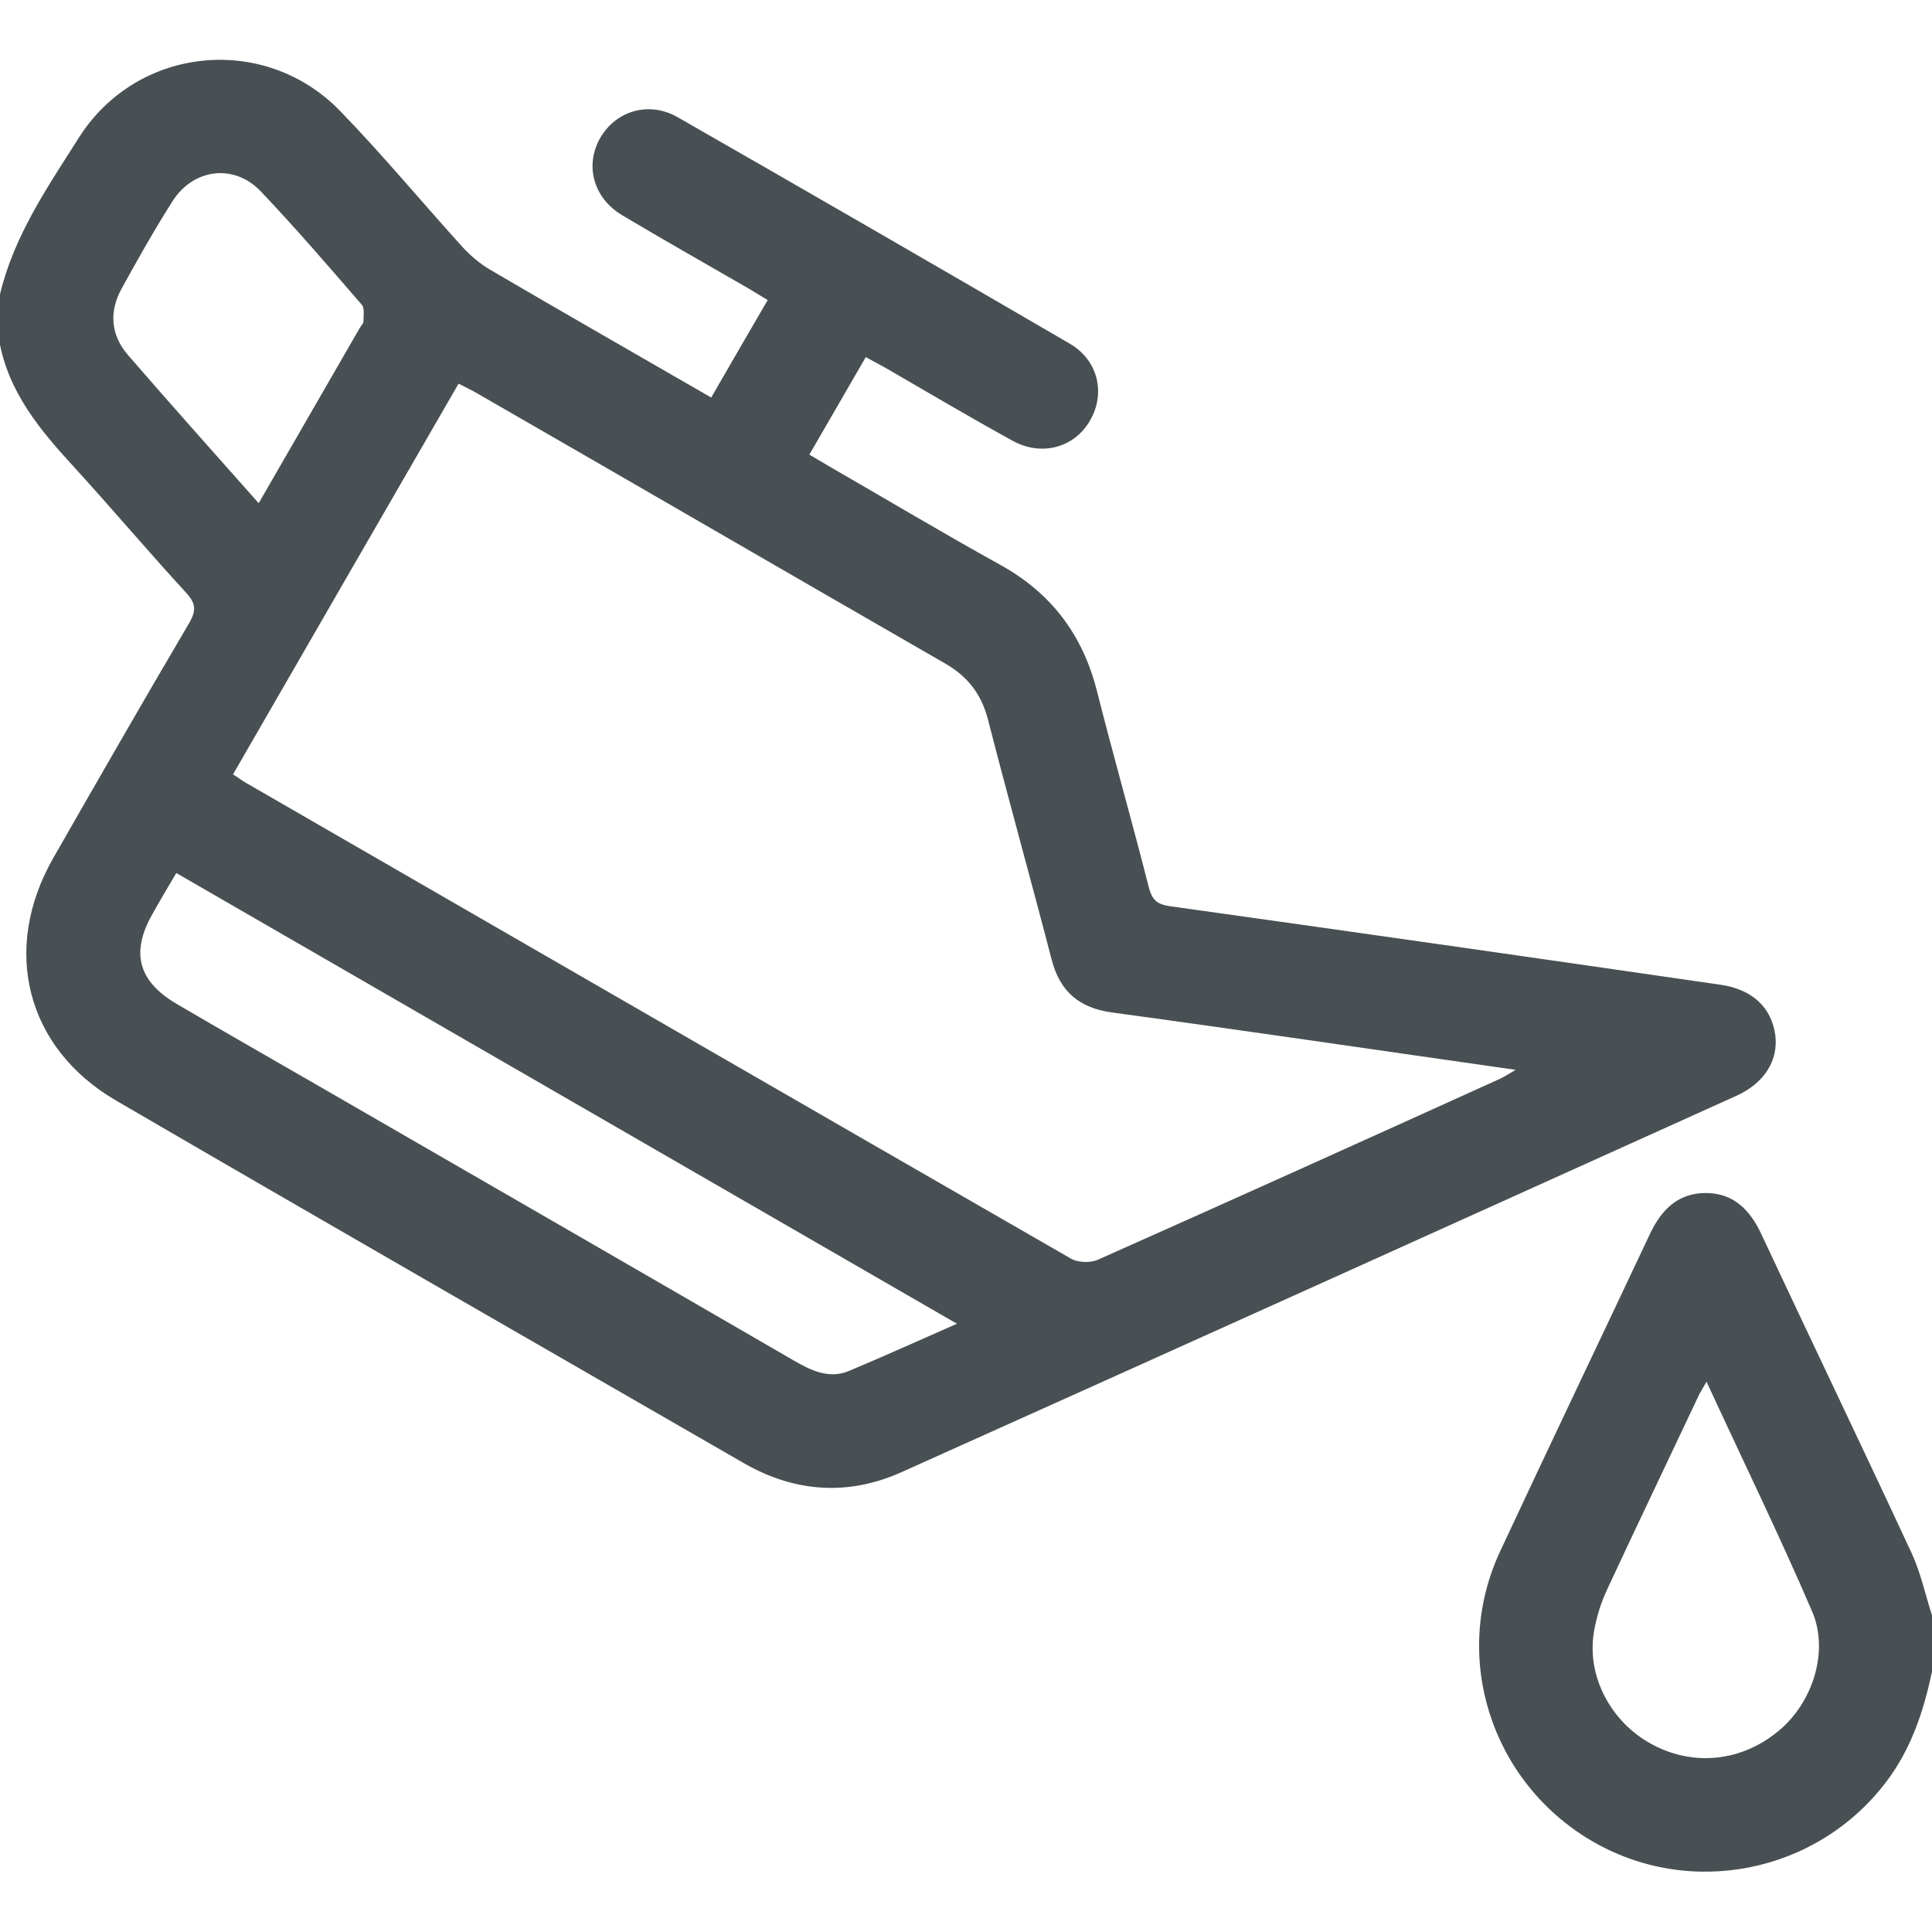 <svg width="48" height="48" viewBox="0 0 48 48" fill="none" xmlns="http://www.w3.org/2000/svg">
<g clip-path="url(#clip0_193_219)">
<path d="M-2.19736e-05 7.312C0.345 5.857 1.185 4.642 1.965 3.412C3.412 1.14 6.57 0.825 8.445 2.752C9.502 3.84 10.47 5.01 11.482 6.127C11.678 6.345 11.91 6.54 12.158 6.69C13.973 7.755 15.803 8.797 17.67 9.877C18.135 9.067 18.593 8.28 19.073 7.455C18.9 7.35 18.758 7.267 18.615 7.177C17.565 6.57 16.5 5.97 15.457 5.347C14.73 4.912 14.52 4.087 14.925 3.405C15.322 2.745 16.133 2.505 16.845 2.917C20.093 4.777 23.34 6.652 26.573 8.535C27.285 8.947 27.473 9.772 27.082 10.447C26.7 11.115 25.89 11.348 25.17 10.957C24.105 10.373 23.055 9.75 22.005 9.142C21.855 9.06 21.705 8.977 21.51 8.872C21.045 9.675 20.587 10.47 20.108 11.295C20.28 11.393 20.422 11.482 20.565 11.565C21.997 12.39 23.415 13.238 24.863 14.04C26.13 14.745 26.902 15.78 27.255 17.175C27.668 18.81 28.133 20.43 28.545 22.058C28.628 22.365 28.755 22.47 29.07 22.515C33.63 23.152 38.19 23.805 42.742 24.465C43.538 24.578 44.017 25.035 44.108 25.725C44.182 26.348 43.837 26.91 43.14 27.225C36.233 30.345 29.325 33.465 22.41 36.57C21.082 37.17 19.755 37.08 18.495 36.36C13.29 33.36 8.077 30.367 2.887 27.345C0.645 26.04 0.03 23.587 1.32 21.323C2.437 19.372 3.555 17.422 4.695 15.488C4.875 15.18 4.875 15 4.627 14.73C3.69 13.71 2.79 12.645 1.852 11.617C0.997 10.688 0.202 9.742 -0.023 8.445C-2.19736e-05 8.062 -2.19736e-05 7.687 -2.19736e-05 7.312ZM5.79 19.238C5.917 19.32 6.015 19.395 6.12 19.455C12.945 23.392 19.77 27.337 26.602 31.267C26.782 31.372 27.09 31.38 27.277 31.297C30.615 29.812 33.938 28.312 37.26 26.805C37.373 26.753 37.477 26.685 37.657 26.58C34.237 26.093 30.938 25.605 27.63 25.155C26.82 25.043 26.34 24.645 26.13 23.85C25.613 21.855 25.058 19.875 24.547 17.88C24.383 17.25 24.052 16.815 23.483 16.485C19.598 14.25 15.727 12 11.842 9.765C11.7 9.682 11.55 9.615 11.393 9.532C9.51 12.787 7.657 16.005 5.79 19.238ZM23.775 32.888C17.25 29.122 10.822 25.41 4.38 21.69C4.162 22.065 3.967 22.38 3.787 22.71C3.24 23.67 3.435 24.383 4.395 24.945C5.497 25.59 6.607 26.227 7.717 26.865C11.715 29.175 15.713 31.477 19.71 33.795C20.137 34.042 20.58 34.267 21.082 34.065C21.96 33.697 22.823 33.307 23.775 32.888ZM6.427 12.502C7.29 11.002 8.115 9.577 8.94 8.145C8.97 8.092 9.03 8.04 9.03 7.98C9.03 7.845 9.06 7.657 8.992 7.575C8.167 6.622 7.342 5.662 6.472 4.747C5.805 4.057 4.792 4.185 4.275 5.017C3.832 5.715 3.427 6.435 3.03 7.155C2.707 7.732 2.745 8.31 3.172 8.812C4.23 10.035 5.31 11.242 6.427 12.502Z" fill="#495053"/>
<path d="M48 41.535C47.79 42.517 47.483 43.455 46.86 44.273C45.135 46.545 41.97 47.175 39.517 45.72C37.035 44.242 36.053 41.16 37.267 38.55C38.498 35.91 39.758 33.278 41.002 30.637C41.288 30.038 41.708 29.633 42.398 29.64C43.065 29.648 43.47 30.052 43.748 30.637C44.992 33.292 46.26 35.932 47.498 38.595C47.722 39.083 47.835 39.623 48 40.133C48 40.597 48 41.062 48 41.535ZM42.398 34.328C42.3 34.5 42.263 34.56 42.225 34.627C41.46 36.248 40.688 37.86 39.93 39.487C39.773 39.825 39.66 40.185 39.6 40.553C39.42 41.64 40.013 42.773 41.025 43.328C42.068 43.898 43.282 43.77 44.205 42.99C45.045 42.285 45.45 41.01 45.015 40.02C44.205 38.138 43.305 36.292 42.398 34.328Z" fill="#495053"/>
</g>
<defs>
<clipPath id="clip0_193_219">
<rect width="48" height="48" fill="white"/>
</clipPath>
</defs>
</svg>
